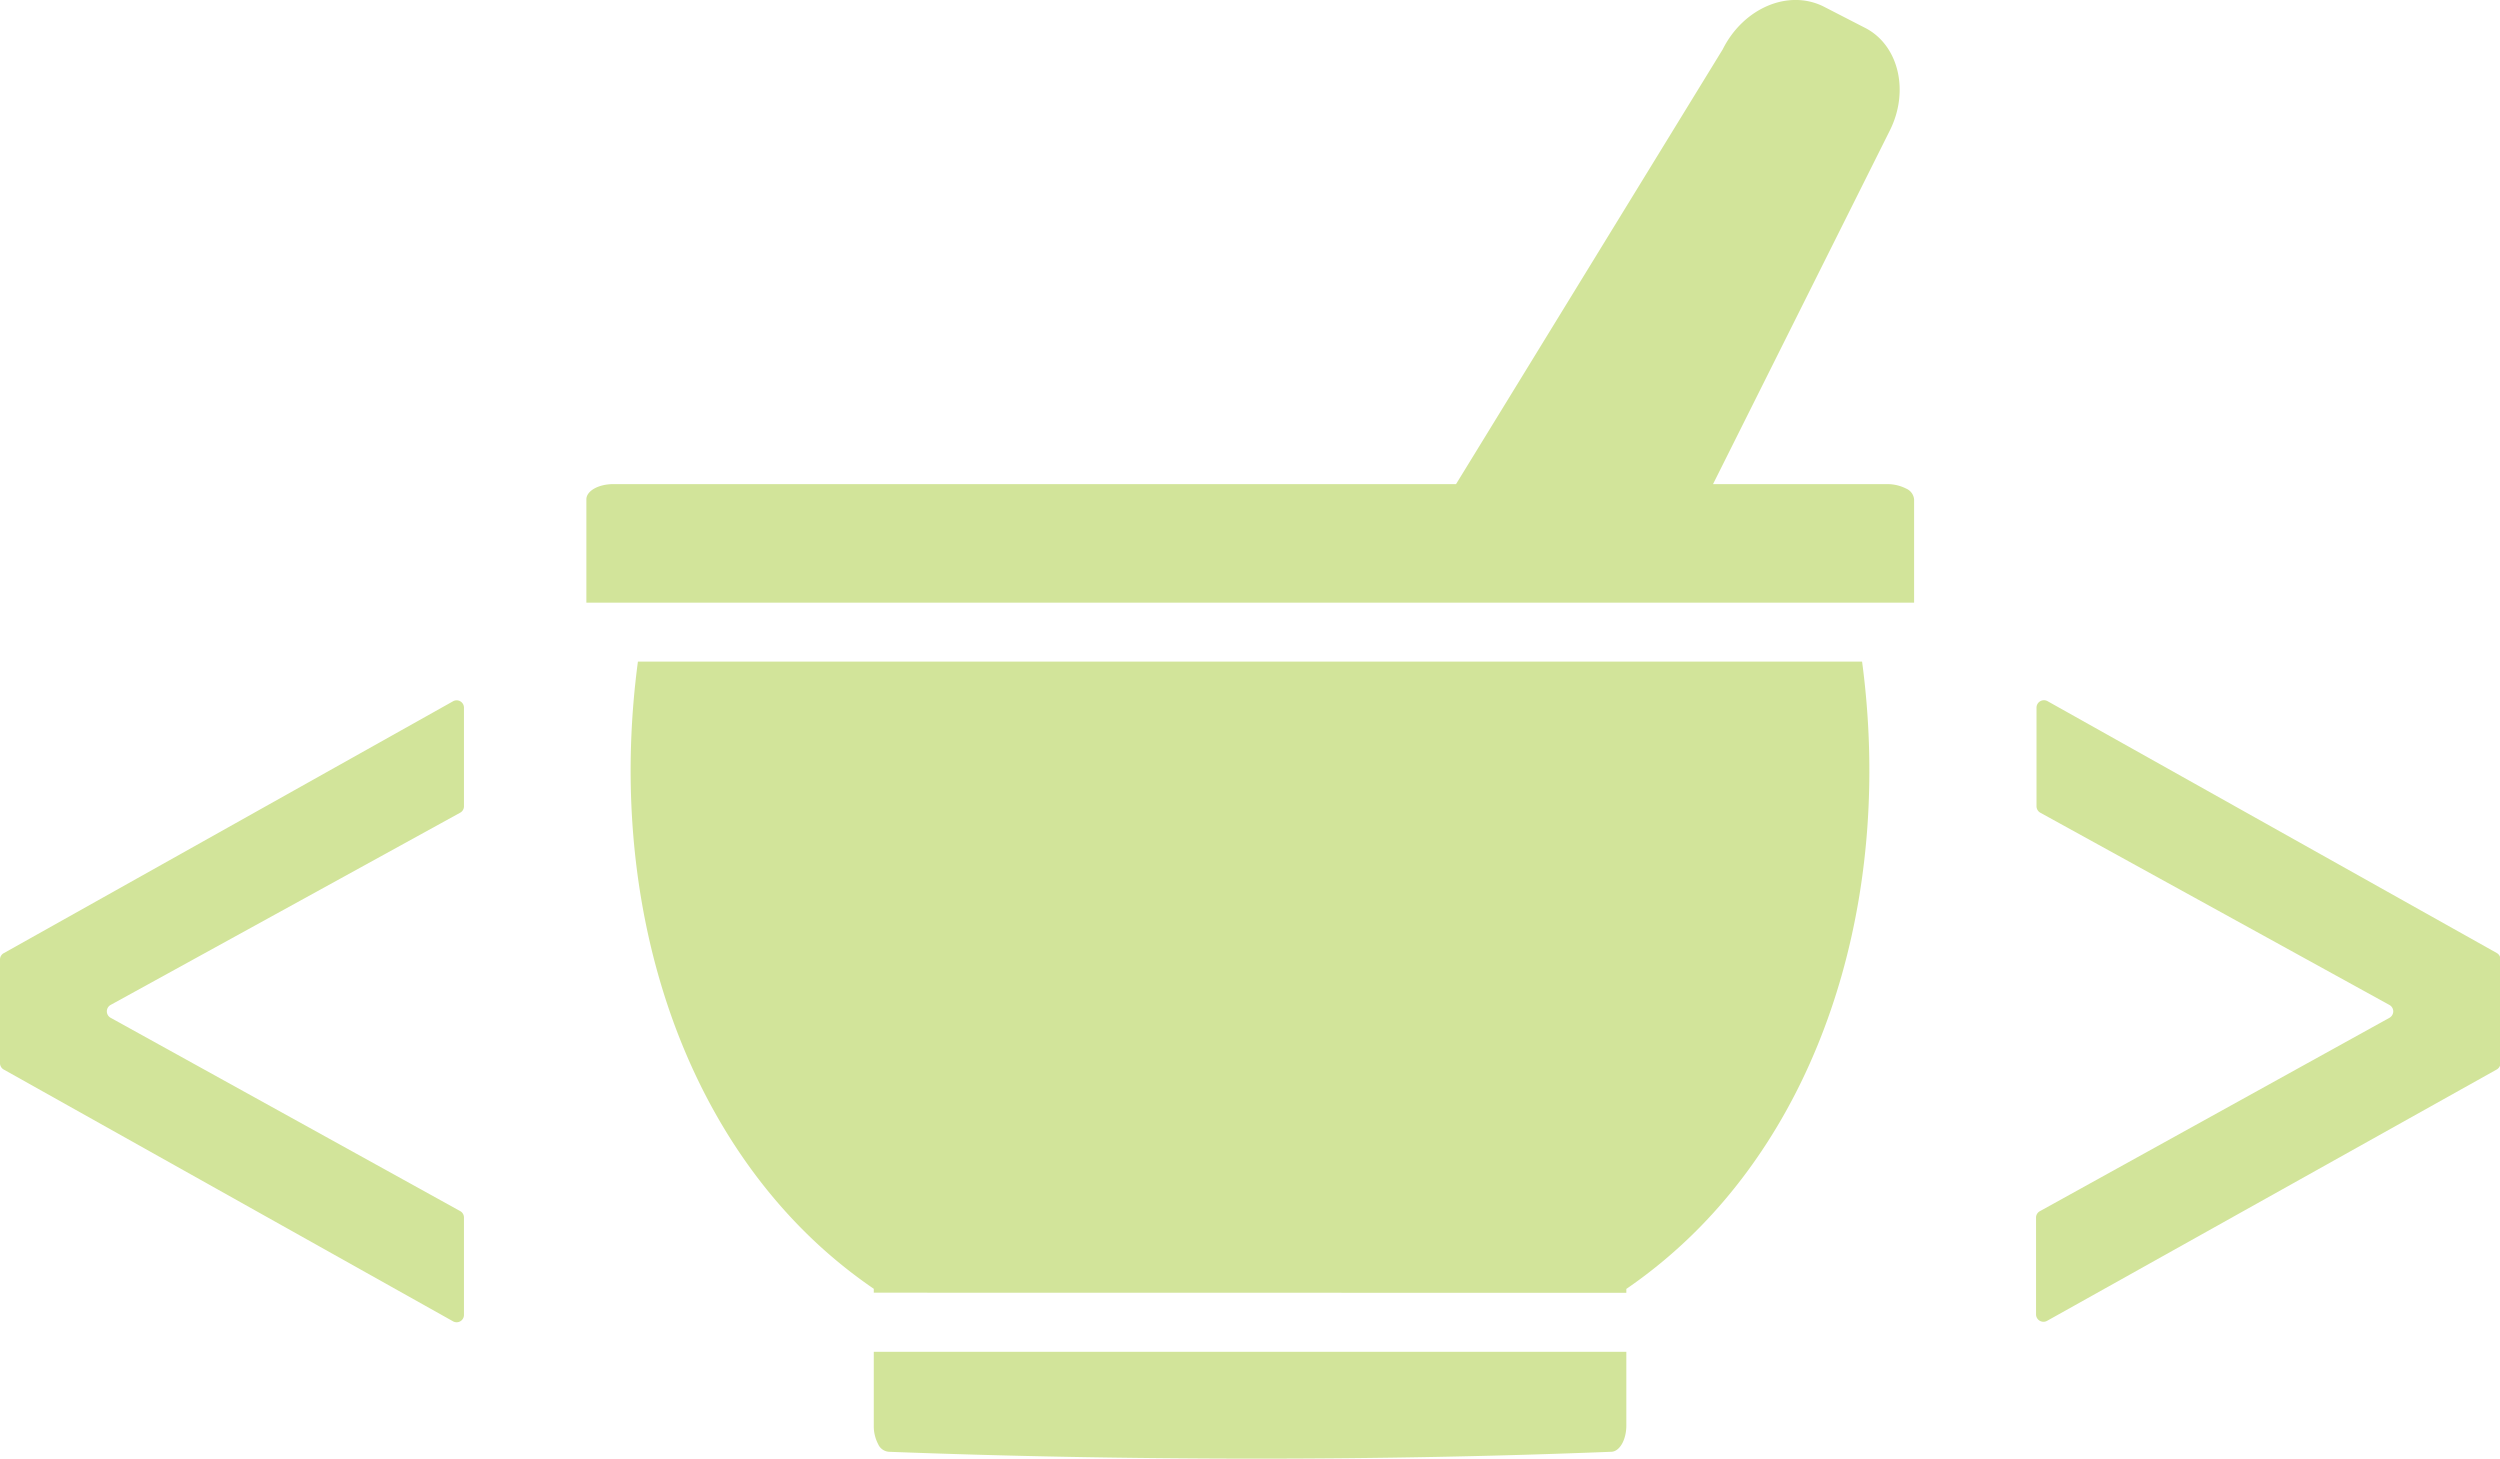 <svg xmlns="http://www.w3.org/2000/svg" viewBox="0 0 211.98 123.68">
  <defs>
    <style>
      .cls-1 {
        fill: #d2e49a;
      }
    </style>
  </defs>
  <g id="Layer_2" data-name="Layer 2">
    <g id="mortar-pestle-logo">
      <g id="greater-less-than">
        <g>
          <path class="cls-1" d="M173,102.68,202.61,86.3a.64.64,0,0,0,.32-.55h0a.63.63,0,0,0-.33-.54L173,68.91a.63.63,0,0,1-.32-.54V60a.63.63,0,0,1,.93-.55l38.1,21.36a.62.62,0,0,1,.31.54v8.79a.63.63,0,0,1-.31.54L173.57,112a.63.63,0,0,1-.93-.54v-8.27A.64.64,0,0,1,173,102.68Z"/>
          <g id="greater-less-than-2" data-name="greater-less-than">
            <path class="cls-1" d="M39.34,103.23v8.27a.62.62,0,0,1-.92.54L.32,90.69A.62.62,0,0,1,0,90.15V81.36a.61.61,0,0,1,.32-.54l38.1-21.36a.62.62,0,0,1,.92.55v8.36a.61.61,0,0,1-.32.54L9.38,85.21a.62.62,0,0,0-.32.54h0a.62.62,0,0,0,.32.55L39,102.68A.62.62,0,0,1,39.34,103.23Z"/>
          </g>
        </g>
      </g>
      <g>
        <path class="cls-1" d="M137.9,109.62v-.33a42.1,42.1,0,0,0,6.28-5.28c11.26-11.52,16.16-29.5,13.71-47.91H54.09C51.64,74.51,56.55,92.49,67.8,104a41.66,41.66,0,0,0,6.29,5.28v.33Z"/>
        <path class="cls-1" d="M162.3,51.1V42.34a1.11,1.11,0,0,0-.67-.91,3.52,3.52,0,0,0-1.61-.38H145.25l15-30c1.68-3.37.72-7.28-2.15-8.71L154.62.55c-3-1.49-6.8.14-8.55,3.64L123.46,41.05H52c-1.26,0-2.28.58-2.28,1.29V51.1Z"/>
        <path class="cls-1" d="M74.09,114.62v6.25a3.26,3.26,0,0,0,.37,1.58,1.08,1.08,0,0,0,.92.65q15,.57,31,.58,15.6,0,30.22-.58c.72,0,1.3-1,1.3-2.23v-6.25Z"/>
      </g>
    </g>
  </g>
</svg>
